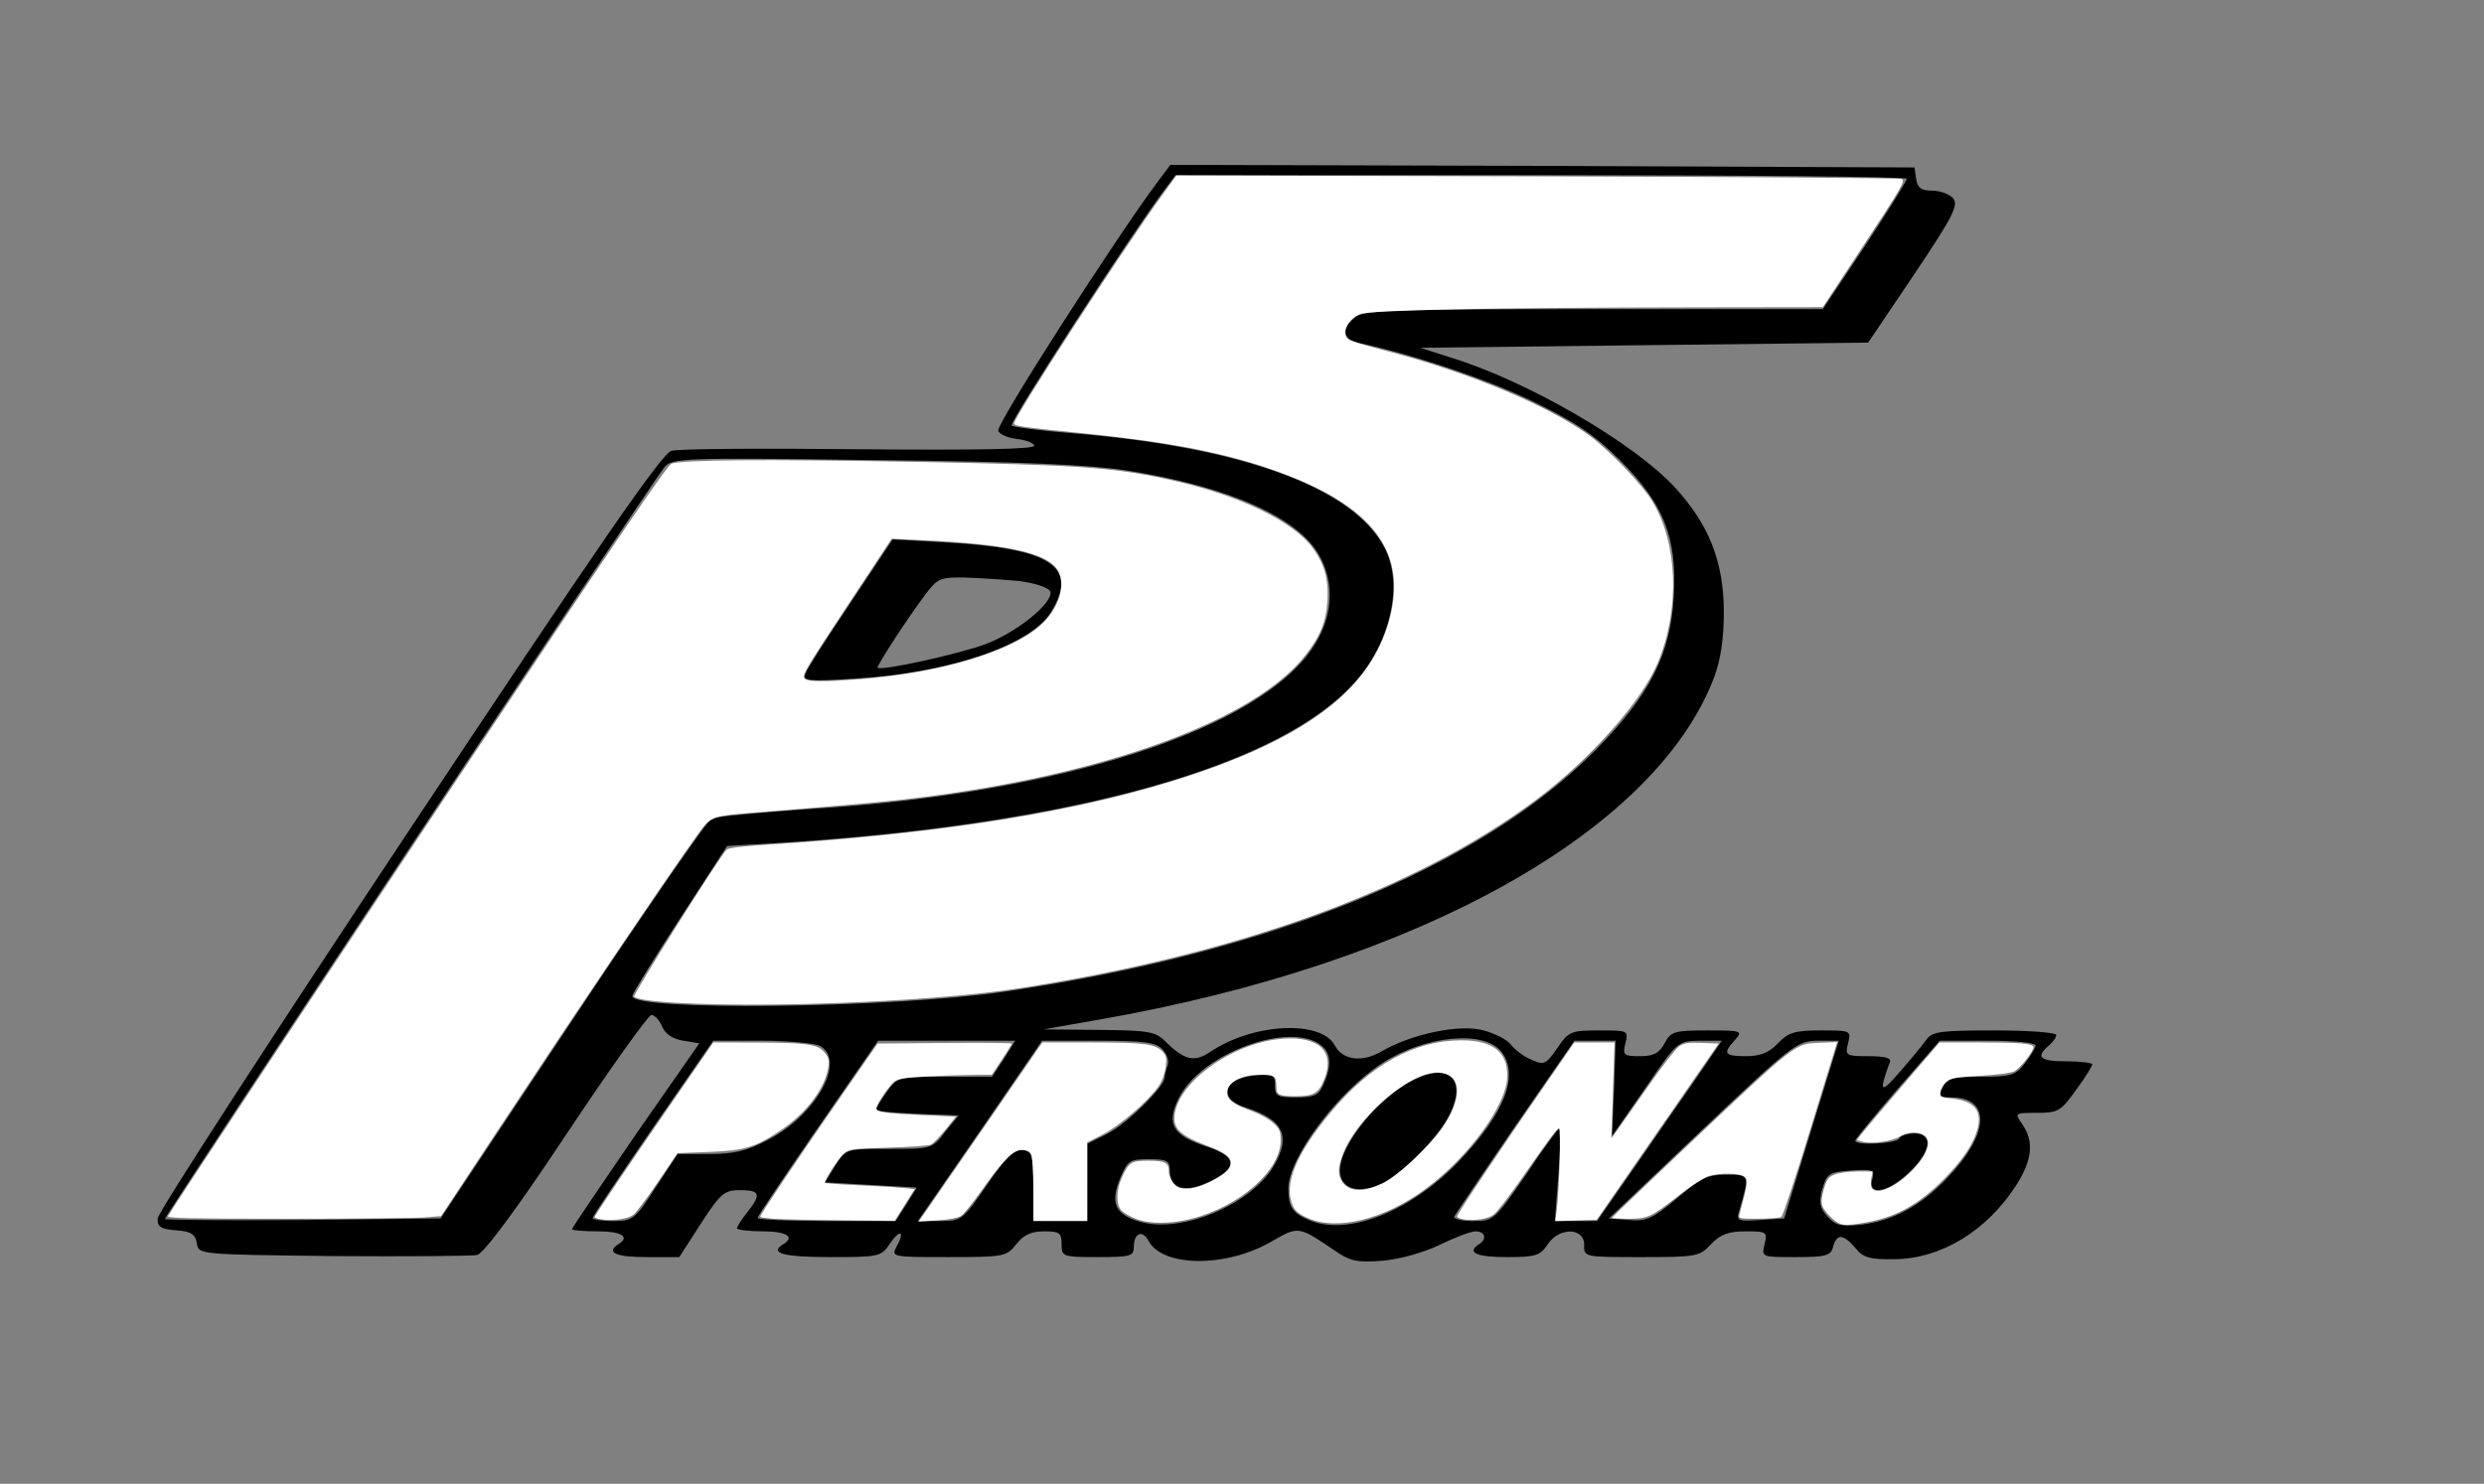 <?xml version="1.0" encoding="UTF-8" standalone="no"?>
<svg
   xmlns:dc="http://purl.org/dc/elements/1.1/"
   xmlns:cc="http://creativecommons.org/ns#"
   xmlns:rdf="http://www.w3.org/1999/02/22-rdf-syntax-ns#"
   xmlns:svg="http://www.w3.org/2000/svg"
   xmlns="http://www.w3.org/2000/svg"
   xmlns:sodipodi="http://sodipodi.sourceforge.net/DTD/sodipodi-0.dtd"
   xmlns:inkscape="http://www.inkscape.org/namespaces/inkscape"
   version="1.0"
   width="482pt"
   height="288pt"
   viewBox="0 0 482 288"
   preserveAspectRatio="xMidYMid meet"
   id="svg20"
   sodipodi:docname="asd.svg"
   inkscape:version="0.92.1 r15371">
  <rect x="0" y="0" width="482" height="288" fill="#808080" stroke="none"/>
  <defs
     id="defs24" />
  <sodipodi:namedview
     pagecolor="#ffffff"
     bordercolor="#666666"
     borderopacity="1"
     objecttolerance="10"
     gridtolerance="10"
     guidetolerance="10"
     inkscape:pageopacity="0"
     inkscape:pageshadow="2"
     inkscape:window-width="1280"
     inkscape:window-height="961"
     id="namedview22"
     showgrid="false"
     inkscape:zoom="1.7971992"
     inkscape:cx="321.33333"
     inkscape:cy="192"
     inkscape:window-x="-8"
     inkscape:window-y="-8"
     inkscape:window-maximized="1"
     inkscape:current-layer="svg20" />
  <g
     transform="translate(0,288) scale(0.1,-0.1)"
     fill="#000000"
     stroke="none"
     id="g18">
    <path
       d="M2247 2528 c-81 -108 -315 -473 -310 -484 2 -7 19 -14 36 -16 17 -2 32 -7 34 -13 2 -7 -114 -9 -338 -7 -188 2 -353 1 -366 -3 -18 -4 -140 -181 -510 -738 -267 -402 -487 -741 -487 -752 -1 -16 6 -21 36 -23 29 -2 37 -8 40 -25 3 -22 4 -22 263 -25 143 -1 269 0 281 2 13 4 74 85 174 236 84 126 158 230 164 230 6 0 16 -10 21 -23 6 -14 21 -24 41 -27 l31 -5 -124 -178 c-67 -98 -123 -180 -123 -183 0 -2 23 -4 50 -4 47 0 63 -11 40 -25 -25 -16 -5 -25 54 -25 l64 0 42 65 c38 59 46 65 76 65 39 0 42 -8 14 -43 -11 -14 -20 -28 -20 -31 0 -3 23 -6 50 -6 47 0 63 -11 40 -25 -28 -17 -1 -25 90 -25 95 0 100 1 116 25 20 30 31 26 14 -4 -11 -21 -9 -21 101 -21 107 0 112 1 131 25 14 18 29 25 54 25 30 0 34 -3 34 -25 0 -24 2 -25 70 -25 63 0 70 2 70 19 0 28 17 35 29 12 27 -50 148 -52 236 -2 56 32 53 32 126 -17 29 -20 43 -23 92 -19 34 3 80 16 111 31 29 14 60 26 69 26 19 0 23 -15 7 -25 -25 -16 -5 -25 54 -25 57 0 65 3 80 26 23 33 71 31 70 -3 -1 -23 2 -23 111 -23 106 0 113 1 135 25 18 19 34 25 67 25 41 0 43 -1 37 -25 -6 -25 -6 -25 61 -25 58 0 68 3 72 20 7 26 20 25 43 -2 15 -19 28 -23 77 -22 90 1 178 55 235 143 32 50 35 86 12 119 -15 22 -15 22 29 22 40 0 46 3 75 44 18 24 32 47 32 50 0 3 -22 6 -50 6 -51 0 -61 8 -35 30 8 7 15 16 15 21 0 5 -54 9 -119 9 -105 0 -122 -2 -133 -18 -7 -10 -30 -38 -52 -63 -37 -43 -41 -40 -19 19 4 8 -8 12 -41 12 -44 0 -46 1 -40 25 6 25 5 25 -53 25 -51 0 -63 -4 -83 -25 -17 -18 -34 -25 -62 -25 -42 0 -46 5 -21 32 15 17 13 18 -54 18 -64 0 -71 -2 -83 -25 -10 -19 -21 -25 -48 -25 -31 0 -34 2 -28 25 6 25 5 25 -51 25 -55 0 -59 -2 -81 -34 -22 -32 -26 -34 -50 -23 -15 6 -33 20 -40 29 -7 10 -31 22 -53 28 -46 13 -140 -7 -197 -40 -38 -23 -77 -18 -92 11 -27 50 -160 43 -242 -13 -30 -20 -49 -16 -84 18 -21 22 -32 24 -131 25 l-108 1 108 19 c618 108 1079 365 1193 664 13 35 19 75 19 130 -1 96 -29 167 -95 239 -79 86 -287 207 -435 252 l-59 19 434 5 435 5 89 132 c75 112 87 135 76 148 -7 8 -25 15 -41 15 -21 0 -28 5 -31 23 l-3 22 -722 3 -722 2 -24 -32z m1453 5 c0 -4 -37 -63 -81 -130 l-82 -123 -445 0 c-400 0 -447 -2 -464 -17 -26 -23 -22 -42 10 -49 104 -22 253 -72 340 -115 80 -39 117 -64 166 -113 84 -84 110 -148 104 -261 -6 -115 -46 -193 -152 -301 -226 -228 -629 -393 -1148 -469 -219 -32 -726 -38 -721 -8 1 6 43 74 93 151 l91 140 102 6 c572 36 973 149 1118 314 68 77 92 189 56 258 -60 117 -275 196 -605 223 -63 5 -116 12 -119 15 -6 5 230 368 294 454 l24 32 710 0 c390 0 709 -3 709 -7z m-1515 -566 c199 -31 336 -92 376 -167 29 -53 25 -117 -11 -173 -102 -161 -488 -287 -976 -317 -99 -7 -186 -15 -194 -19 -8 -5 -130 -181 -270 -392 l-255 -384 -267 -3 c-148 -1 -268 0 -268 2 0 7 950 1437 969 1459 15 18 36 19 406 14 285 -3 417 -9 490 -20z m380 -1117 c18 -15 19 -40 3 -75 -9 -21 -18 -25 -53 -25 -37 0 -41 3 -41 23 1 19 -4 22 -32 20 -67 -3 -83 -45 -24 -63 74 -24 88 -56 52 -116 -47 -74 -180 -129 -259 -105 -48 14 -57 37 -37 85 14 33 18 36 55 36 37 0 41 -3 41 -24 0 -34 32 -42 78 -19 55 27 53 48 -8 68 -64 21 -77 43 -54 91 42 89 218 154 279 104z m348 -11 c36 -45 7 -120 -84 -215 -91 -94 -210 -142 -284 -114 -36 14 -45 26 -45 63 0 60 96 188 183 244 83 53 196 64 230 22z m-1322 11 c51 -28 -6 -133 -100 -182 -41 -22 -67 -28 -115 -28 l-61 0 -43 -65 c-40 -62 -44 -65 -82 -65 -22 0 -40 3 -40 6 0 3 53 82 117 175 l117 169 94 0 c51 0 102 -5 113 -10z m357 -25 l-23 -35 -92 0 c-90 0 -92 -1 -112 -29 -12 -16 -21 -32 -21 -35 0 -3 36 -6 80 -8 l80 -3 -26 -32 c-25 -33 -27 -33 -109 -33 -83 0 -83 0 -104 -32 l-20 -33 89 -5 89 -5 -20 -32 -21 -33 -134 0 c-74 0 -134 3 -134 6 0 3 53 82 117 175 l117 169 133 0 133 0 -22 -35z m307 19 c9 -9 14 -23 11 -31 -3 -8 -6 -19 -6 -24 0 -18 -74 -91 -112 -110 l-38 -19 0 -75 0 -75 -52 0 -53 0 0 67 c0 61 -2 68 -21 71 -15 2 -32 -14 -69 -68 -47 -68 -49 -70 -91 -70 l-43 0 121 175 120 175 108 0 c87 0 112 -3 125 -16z m877 -76 l-4 -93 64 92 c63 92 63 92 106 93 l43 0 -32 -47 c-18 -27 -73 -105 -121 -175 l-89 -128 -41 0 -41 0 7 90 c4 50 5 90 2 90 -2 0 -32 -40 -65 -90 -61 -88 -63 -90 -102 -90 -23 0 -39 4 -37 9 2 4 55 83 118 175 l115 166 40 0 40 0 -3 -92z m383 -80 l-53 -173 -47 -3 c-41 -3 -46 -1 -41 15 21 73 22 73 -24 73 -36 0 -51 -7 -96 -46 -47 -39 -59 -45 -93 -42 l-39 3 181 172 c174 165 184 172 223 173 l42 0 -53 -172z m435 163 c0 -4 -9 -20 -21 -35 -18 -23 -27 -26 -84 -26 -54 0 -66 -3 -75 -20 -10 -18 -8 -20 17 -20 78 -1 73 -72 -10 -158 -52 -54 -104 -81 -165 -89 -39 -4 -50 -2 -66 16 -15 17 -17 27 -10 53 9 30 13 33 56 36 43 3 46 1 41 -17 -9 -33 30 -26 71 13 43 40 48 76 12 76 -14 0 -28 -4 -31 -10 -6 -10 -85 -14 -85 -4 0 3 37 48 82 100 l82 94 93 0 c51 0 93 -4 93 -9z"
       id="path12" />
    <path
       d="M1651 1711 c-45 -67 -85 -129 -88 -138 -6 -15 4 -16 98 -10 181 11 340 65 379 130 53 87 0 122 -201 134 l-107 6 -81 -122z m328 41 c31 -4 56 -13 59 -20 7 -21 -64 -79 -125 -102 -50 -19 -204 -53 -210 -46 -3 2 57 95 94 144 22 29 28 32 76 31 29 -1 76 -4 106 -7z"
       id="path14" />
    <path
       d="M2743 784 c-68 -34 -143 -126 -143 -176 0 -33 31 -45 73 -29 42 16 122 96 142 142 30 66 -5 96 -72 63z"
       id="path16" />
  </g>
  <path
     style="fill:#ffffff;stroke-width:0.556"
     d="m 179.724,259.747 c -9.381,-0.358 -14.833,-0.99 -15.659,-1.817 -0.439,-0.439 21.834,-35.865 23.925,-38.053 0.397,-0.415 4.21,-0.891 10.096,-1.262 46.586,-2.932 82.402,-8.805 110.171,-18.065 29.668,-9.893 45.417,-21.835 50.688,-38.437 6.001,-18.896 -3.385,-31.491 -30.379,-40.767 -12.818,-4.405 -26.847,-7.054 -49.243,-9.299 -14.956,-1.5 -16.971,-1.794 -16.971,-2.478 0,-1.635 27.733,-44.401 38.041,-58.661 l 3.969,-5.491 93.479,0.226 c 51.414,0.124 93.803,0.426 94.199,0.67 0.936,0.578 0.096,2.012 -11.358,19.406 l -9.069,13.771 -32.435,0.046 c -53.086,0.075 -84.907,0.712 -87.309,1.749 -3.325,1.436 -4.946,4.931 -3.027,6.524 0.441,0.366 4.616,1.646 9.279,2.844 21.471,5.519 42.745,14.381 53.236,22.177 5.21,3.871 13.619,12.681 16.183,16.955 6.577,10.961 7.128,27.944 1.357,41.792 -4.143,9.941 -17.517,24.992 -31.461,35.407 -31.193,23.299 -77.2,40.039 -134.289,48.862 -19.797,3.06 -58.284,4.859 -83.423,3.901 z"
     id="path28"
     inkscape:connector-curvature="0"
     transform="scale(0.75)" />
  <path
     style="fill:#ffffff;stroke-width:0.556"
     d="m 43.46,314.719 c 1.755,-3.027 39.347,-59.825 79.924,-120.757 37.286,-55.99 49.189,-73.474 50.358,-73.963 2.381,-0.997 24.557,-1.179 61.346,-0.503 44.478,0.817 53.089,1.425 68.321,4.831 17.33,3.874 31.239,10.606 36.274,17.556 2.959,4.084 4.047,7.92 3.769,13.283 -0.291,5.615 -1.815,9.459 -5.722,14.432 -13.073,16.64 -50.802,30.601 -99.303,36.744 -8.168,1.035 -14.213,1.595 -39.381,3.652 -16.563,1.354 -14.621,0.552 -20.209,8.343 -6.517,9.088 -30.909,45.242 -49.435,73.274 l -15.268,23.102 -4.152,0.351 c -2.283,0.193 -18.276,0.351 -35.538,0.351 -24.954,0 -31.304,-0.143 -30.983,-0.696 z M 222.627,175.743 c 20.638,-1.628 38.747,-7.023 46.495,-13.851 5.122,-4.514 7.026,-11.471 4.094,-14.957 -3.402,-4.044 -13.472,-6.131 -34.342,-7.121 l -8.177,-0.388 -10.463,15.829 c -12.494,18.901 -13.003,19.782 -11.853,20.51 1.083,0.685 5.368,0.678 14.246,-0.022 z"
     id="path30"
     inkscape:connector-curvature="0"
     transform="scale(0.75)" />
  <path
     style="fill:#ffffff;stroke-width:0.556"
     d="m 240.265,312.422 c 1.43,-2.045 8.631,-12.475 16.002,-23.176 l 13.403,-19.458 12.895,0.003 c 13.556,0.003 16.322,0.366 18.23,2.389 0.975,1.034 1.1,1.658 0.8,4.007 -0.207,1.627 -0.969,3.674 -1.834,4.931 -2.596,3.771 -10.044,10.21 -14.391,12.442 l -4.095,2.102 -0.002,10.155 -0.002,10.155 h -6.955 -6.955 v -8.105 c 0,-4.523 -0.255,-8.58 -0.576,-9.181 -0.392,-0.733 -1.166,-1.076 -2.428,-1.076 -2.274,0 -4.886,2.652 -10.612,10.776 -2.128,3.019 -4.441,5.864 -5.139,6.321 -0.755,0.495 -3.226,0.954 -6.105,1.133 l -4.836,0.302 z"
     id="path32"
     inkscape:connector-curvature="0"
     transform="scale(0.75)" />
  <path
     style="fill:#ffffff;stroke-width:0.556"
     d="m 202.955,315.555 c -3.443,-0.098 -6.26,-0.411 -6.26,-0.696 0,-0.575 9.399,-14.561 22.062,-32.831 l 8.292,-11.963 17.373,-0.147 c 9.555,-0.081 17.373,-0.015 17.373,0.146 0,0.161 -1.163,2.043 -2.586,4.181 l -2.586,3.888 -5.343,0.045 c -2.939,0.025 -8.393,0.221 -12.121,0.435 -5.506,0.317 -6.995,0.587 -7.941,1.443 -1.513,1.369 -4.479,5.854 -4.479,6.772 0,0.976 2.203,1.296 12.111,1.759 l 8.494,0.397 -2.758,3.405 c -1.517,1.873 -3.211,3.611 -3.765,3.861 -0.554,0.251 -5.557,0.596 -11.117,0.768 -9.79,0.302 -10.157,0.355 -11.577,1.69 -1.268,1.192 -4.742,6.595 -4.742,7.375 0,0.15 3.818,0.44 8.485,0.646 4.667,0.206 9.899,0.521 11.627,0.7 l 3.142,0.325 -2.585,4.105 -2.585,4.105 -11.128,-0.116 c -6.121,-0.064 -13.945,-0.196 -17.388,-0.294 z"
     id="path34"
     inkscape:connector-curvature="0"
     transform="scale(0.75)" />
  <path
     style="fill:#ffffff;stroke-width:0.556"
     d="m 155.659,315.595 c -0.995,-0.138 -1.808,-0.415 -1.808,-0.615 0,-0.446 8.119,-12.488 20.996,-31.143 l 9.698,-14.05 10.944,0.033 c 13.436,0.041 15.979,0.398 17.786,2.499 1.083,1.26 1.289,1.984 1.055,3.724 -0.729,5.437 -5.645,12.002 -12.339,16.479 -6.655,4.451 -9.27,5.237 -18.651,5.605 l -8.068,0.316 -5.063,7.493 c -2.784,4.121 -5.664,7.938 -6.399,8.482 -1.421,1.052 -5.166,1.593 -8.152,1.177 z"
     id="path36"
     inkscape:connector-curvature="0"
     transform="scale(0.75)" />
  <path
     style="fill:#ffffff;stroke-width:0.556"
     d="m 293.79,315.398 c -1.53,-0.593 -3.22,-1.61 -3.756,-2.261 -1.307,-1.59 -1.229,-5.174 0.182,-8.284 1.87,-4.124 2.392,-4.461 6.887,-4.461 4.355,0 5.311,0.507 5.311,2.818 0,0.816 0.519,2.143 1.153,2.949 0.931,1.183 1.621,1.466 3.578,1.466 3.374,0 10.332,-3.573 11.076,-5.687 0.768,-2.183 -0.589,-3.404 -6.089,-5.48 -6.153,-2.322 -8.303,-4.132 -8.297,-6.984 0.017,-8.786 14.681,-19.634 27.908,-20.648 9.76,-0.748 13.902,3.489 10.696,10.942 -1.373,3.193 -2.722,3.931 -7.177,3.931 -4.272,0 -5.027,-0.337 -5.027,-2.24 0,-3.002 -0.399,-3.325 -4.115,-3.325 -4.754,0 -8.334,1.775 -8.575,4.252 -0.206,2.123 1.225,3.271 6.483,5.2 1.942,0.712 4.383,2.099 5.425,3.082 1.654,1.56 1.893,2.13 1.889,4.503 -0.015,7.762 -10.596,17.049 -23.052,20.235 -5.534,1.415 -10.833,1.412 -14.501,-0.008 z"
     id="path38"
     inkscape:connector-curvature="0"
     transform="scale(0.75)" />
  <path
     style="fill:#ffffff;stroke-width:0.556"
     d="m 338.143,315.146 c -2.25,-1.047 -3.135,-1.828 -3.756,-3.315 -2.271,-5.436 0.936,-13.204 9.899,-23.975 10.25,-12.317 21.7,-18.624 33.812,-18.624 8.137,0 11.962,3.006 11.871,9.327 -0.106,7.356 -9.895,20.816 -21.223,29.185 -10.723,7.922 -23.072,10.909 -30.603,7.403 z m 19.788,-8.989 c 3.554,-1.707 11.531,-9.124 14.919,-13.872 5.86,-8.212 5.391,-14.707 -1.06,-14.707 -7.314,0 -20.76,11.68 -24.363,21.164 -1.352,3.559 -1.333,5.596 0.07,7.38 1.908,2.425 5.434,2.437 10.435,0.036 z"
     id="path40"
     inkscape:connector-curvature="0"
     transform="scale(0.75)" />
  <path
     style="fill:#ffffff;stroke-width:0.556"
     d="m 378.784,315.591 c -0.995,-0.136 -1.808,-0.503 -1.808,-0.815 0,-0.597 10.932,-16.937 23.114,-34.548 l 7.211,-10.426 5.212,-0.007 5.212,-0.007 -0.401,12.38 -0.401,12.38 1.613,-2.226 c 0.887,-1.224 4.456,-6.304 7.932,-11.289 3.475,-4.985 7.023,-9.565 7.883,-10.178 1.306,-0.93 2.288,-1.087 5.946,-0.952 l 4.382,0.162 -15.785,22.813 -15.785,22.813 -5.349,0.16 -5.349,0.16 0.366,-2.942 c 0.669,-5.379 1.098,-21.026 0.576,-21.023 -0.538,0.003 -1.618,1.452 -10.117,13.574 -2.983,4.254 -6.046,8.191 -6.808,8.748 -1.497,1.096 -4.757,1.617 -7.645,1.222 z"
     id="path42"
     inkscape:connector-curvature="0"
     transform="scale(0.75)" />
  <path
     style="fill:#ffffff;stroke-width:0.556"
     d="m 417.038,315.189 c 0,-0.124 8.325,-8.099 18.501,-17.723 29.594,-27.988 28.725,-27.308 35.262,-27.591 l 4.52,-0.195 -6.876,22.412 c -3.782,12.327 -7.193,22.613 -7.58,22.859 -0.387,0.246 -3.049,0.451 -5.916,0.455 -5.135,0.008 -5.207,-0.01 -4.878,-1.243 2.152,-8.071 2.251,-8.889 1.175,-9.676 -1.262,-0.923 -6.317,-0.989 -9.215,-0.121 -1.167,0.35 -4.577,2.566 -7.576,4.926 -7.277,5.724 -8.139,6.123 -13.216,6.123 -2.31,0 -4.201,-0.102 -4.201,-0.226 z"
     id="path44"
     inkscape:connector-curvature="0"
     transform="scale(0.75)" />
  <path
     style="fill:#ffffff;stroke-width:0.556"
     d="m 476.018,316.692 c -1.358,-0.494 -3.967,-3.122 -4.524,-4.556 -0.358,-0.923 -0.247,-2.259 0.361,-4.352 0.745,-2.564 1.166,-3.141 2.781,-3.816 1.048,-0.438 3.692,-0.795 5.885,-0.795 h 3.982 l -0.333,1.663 c -0.458,2.292 0.068,3.345 1.672,3.345 4.48,0 12.989,-8.078 12.989,-12.331 0,-2.729 -4.128,-3.644 -7.446,-1.651 -2.003,1.203 -7.138,1.91 -9.427,1.298 l -1.568,-0.419 1.263,-1.656 c 0.695,-0.911 5.506,-6.601 10.691,-12.645 l 9.428,-10.989 h 10.423 c 10.633,0 13.901,0.287 13.901,1.221 0,1.094 -3.454,5.486 -4.895,6.225 -0.902,0.462 -4.474,0.934 -8.92,1.178 -6.439,0.353 -7.594,0.564 -8.761,1.595 -0.74,0.653 -1.408,1.81 -1.486,2.571 -0.132,1.294 0.064,1.406 3.041,1.733 5.652,0.621 7.774,3.112 6.588,7.734 -0.997,3.886 -3.798,8.101 -8.662,13.039 -6.672,6.772 -12.749,10.089 -20.91,11.413 -3.875,0.629 -4.799,0.658 -6.071,0.196 z"
     id="path46"
     inkscape:connector-curvature="0"
     transform="scale(0.75)" />
</svg>
